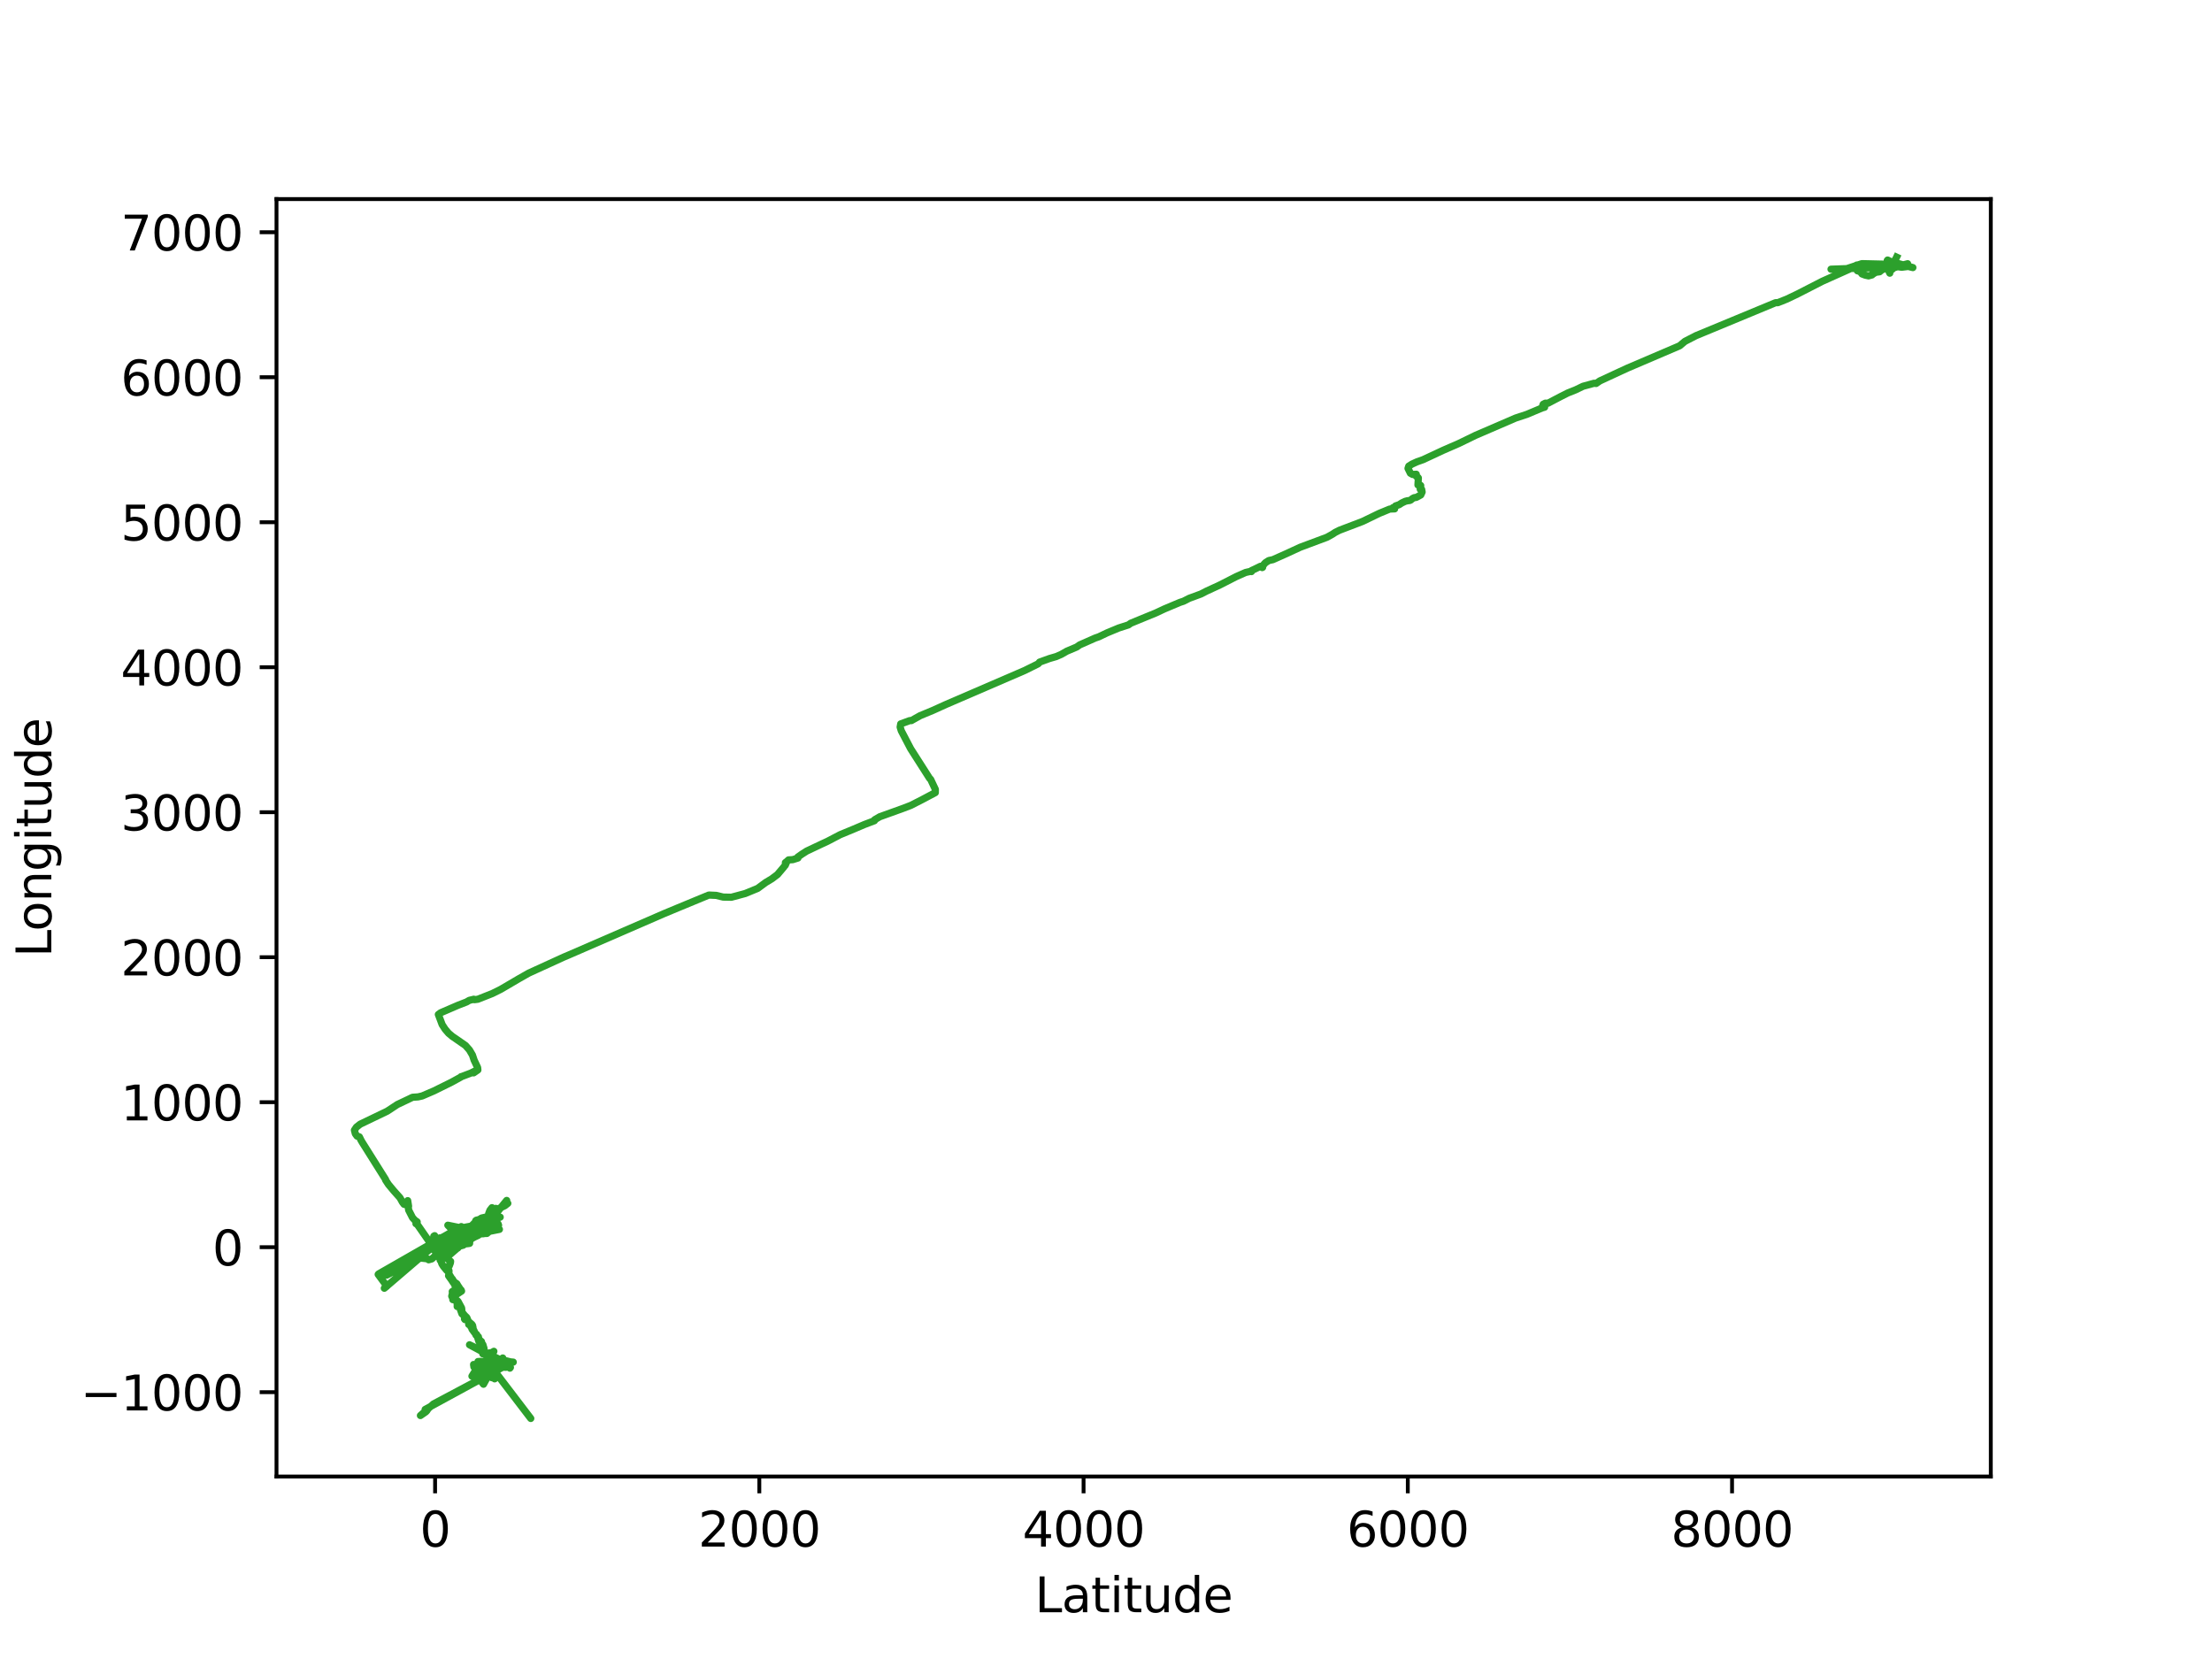 <?xml version="1.0" encoding="utf-8" standalone="no"?>
<!DOCTYPE svg PUBLIC "-//W3C//DTD SVG 1.1//EN"
  "http://www.w3.org/Graphics/SVG/1.1/DTD/svg11.dtd">
<svg xmlns:xlink="http://www.w3.org/1999/xlink" width="460.8pt" height="345.6pt" viewBox="0 0 460.8 345.6" xmlns="http://www.w3.org/2000/svg" version="1.1">
 <defs>
  <style type="text/css">*{stroke-linejoin: round; stroke-linecap: butt}</style>
 </defs>
 <g id="figure_1">
  <g id="patch_1">
   <path d="M 0 345.6 
L 460.8 345.6 
L 460.8 0 
L 0 0 
z
" style="fill: #ffffff"/>
  </g>
  <g id="axes_1">
   <g id="patch_2">
    <path d="M 57.6 307.584 
L 414.72 307.584 
L 414.72 41.472 
L 57.6 41.472 
z
" style="fill: #ffffff"/>
   </g>
   <g id="matplotlib.axis_1">
    <g id="xtick_1">
     <g id="line2d_1">
      <defs>
       <path id="m7179521d57" d="M 0 0 
L 0 3.5 
" style="stroke: #000000; stroke-width: 0.8"/>
      </defs>
      <g>
       <use xlink:href="#m7179521d57" x="90.637" y="307.584" style="stroke: #000000; stroke-width: 0.8"/>
      </g>
     </g>
     <g id="text_1">
      <!-- 0 -->
      <g transform="translate(87.455 322.182)scale(0.1 -0.1)">
       <defs>
        <path id="DejaVuSans-30" d="M 2034 4250 
Q 1547 4250 1301 3770 
Q 1056 3291 1056 2328 
Q 1056 1369 1301 889 
Q 1547 409 2034 409 
Q 2525 409 2770 889 
Q 3016 1369 3016 2328 
Q 3016 3291 2770 3770 
Q 2525 4250 2034 4250 
z
M 2034 4750 
Q 2819 4750 3233 4129 
Q 3647 3509 3647 2328 
Q 3647 1150 3233 529 
Q 2819 -91 2034 -91 
Q 1250 -91 836 529 
Q 422 1150 422 2328 
Q 422 3509 836 4129 
Q 1250 4750 2034 4750 
z
" transform="scale(0.016)"/>
       </defs>
       <use xlink:href="#DejaVuSans-30"/>
      </g>
     </g>
    </g>
    <g id="xtick_2">
     <g id="line2d_2">
      <g>
       <use xlink:href="#m7179521d57" x="158.182" y="307.584" style="stroke: #000000; stroke-width: 0.8"/>
      </g>
     </g>
     <g id="text_2">
      <!-- 2000 -->
      <g transform="translate(145.457 322.182)scale(0.1 -0.1)">
       <defs>
        <path id="DejaVuSans-32" d="M 1228 531 
L 3431 531 
L 3431 0 
L 469 0 
L 469 531 
Q 828 903 1448 1529 
Q 2069 2156 2228 2338 
Q 2531 2678 2651 2914 
Q 2772 3150 2772 3378 
Q 2772 3750 2511 3984 
Q 2250 4219 1831 4219 
Q 1534 4219 1204 4116 
Q 875 4013 500 3803 
L 500 4441 
Q 881 4594 1212 4672 
Q 1544 4750 1819 4750 
Q 2544 4750 2975 4387 
Q 3406 4025 3406 3419 
Q 3406 3131 3298 2873 
Q 3191 2616 2906 2266 
Q 2828 2175 2409 1742 
Q 1991 1309 1228 531 
z
" transform="scale(0.016)"/>
       </defs>
       <use xlink:href="#DejaVuSans-32"/>
       <use xlink:href="#DejaVuSans-30" x="63.623"/>
       <use xlink:href="#DejaVuSans-30" x="127.246"/>
       <use xlink:href="#DejaVuSans-30" x="190.869"/>
      </g>
     </g>
    </g>
    <g id="xtick_3">
     <g id="line2d_3">
      <g>
       <use xlink:href="#m7179521d57" x="225.727" y="307.584" style="stroke: #000000; stroke-width: 0.8"/>
      </g>
     </g>
     <g id="text_3">
      <!-- 4000 -->
      <g transform="translate(213.002 322.182)scale(0.1 -0.1)">
       <defs>
        <path id="DejaVuSans-34" d="M 2419 4116 
L 825 1625 
L 2419 1625 
L 2419 4116 
z
M 2253 4666 
L 3047 4666 
L 3047 1625 
L 3713 1625 
L 3713 1100 
L 3047 1100 
L 3047 0 
L 2419 0 
L 2419 1100 
L 313 1100 
L 313 1709 
L 2253 4666 
z
" transform="scale(0.016)"/>
       </defs>
       <use xlink:href="#DejaVuSans-34"/>
       <use xlink:href="#DejaVuSans-30" x="63.623"/>
       <use xlink:href="#DejaVuSans-30" x="127.246"/>
       <use xlink:href="#DejaVuSans-30" x="190.869"/>
      </g>
     </g>
    </g>
    <g id="xtick_4">
     <g id="line2d_4">
      <g>
       <use xlink:href="#m7179521d57" x="293.272" y="307.584" style="stroke: #000000; stroke-width: 0.8"/>
      </g>
     </g>
     <g id="text_4">
      <!-- 6000 -->
      <g transform="translate(280.547 322.182)scale(0.1 -0.1)">
       <defs>
        <path id="DejaVuSans-36" d="M 2113 2584 
Q 1688 2584 1439 2293 
Q 1191 2003 1191 1497 
Q 1191 994 1439 701 
Q 1688 409 2113 409 
Q 2538 409 2786 701 
Q 3034 994 3034 1497 
Q 3034 2003 2786 2293 
Q 2538 2584 2113 2584 
z
M 3366 4563 
L 3366 3988 
Q 3128 4100 2886 4159 
Q 2644 4219 2406 4219 
Q 1781 4219 1451 3797 
Q 1122 3375 1075 2522 
Q 1259 2794 1537 2939 
Q 1816 3084 2150 3084 
Q 2853 3084 3261 2657 
Q 3669 2231 3669 1497 
Q 3669 778 3244 343 
Q 2819 -91 2113 -91 
Q 1303 -91 875 529 
Q 447 1150 447 2328 
Q 447 3434 972 4092 
Q 1497 4750 2381 4750 
Q 2619 4750 2861 4703 
Q 3103 4656 3366 4563 
z
" transform="scale(0.016)"/>
       </defs>
       <use xlink:href="#DejaVuSans-36"/>
       <use xlink:href="#DejaVuSans-30" x="63.623"/>
       <use xlink:href="#DejaVuSans-30" x="127.246"/>
       <use xlink:href="#DejaVuSans-30" x="190.869"/>
      </g>
     </g>
    </g>
    <g id="xtick_5">
     <g id="line2d_5">
      <g>
       <use xlink:href="#m7179521d57" x="360.817" y="307.584" style="stroke: #000000; stroke-width: 0.8"/>
      </g>
     </g>
     <g id="text_5">
      <!-- 8000 -->
      <g transform="translate(348.092 322.182)scale(0.1 -0.1)">
       <defs>
        <path id="DejaVuSans-38" d="M 2034 2216 
Q 1584 2216 1326 1975 
Q 1069 1734 1069 1313 
Q 1069 891 1326 650 
Q 1584 409 2034 409 
Q 2484 409 2743 651 
Q 3003 894 3003 1313 
Q 3003 1734 2745 1975 
Q 2488 2216 2034 2216 
z
M 1403 2484 
Q 997 2584 770 2862 
Q 544 3141 544 3541 
Q 544 4100 942 4425 
Q 1341 4750 2034 4750 
Q 2731 4750 3128 4425 
Q 3525 4100 3525 3541 
Q 3525 3141 3298 2862 
Q 3072 2584 2669 2484 
Q 3125 2378 3379 2068 
Q 3634 1759 3634 1313 
Q 3634 634 3220 271 
Q 2806 -91 2034 -91 
Q 1263 -91 848 271 
Q 434 634 434 1313 
Q 434 1759 690 2068 
Q 947 2378 1403 2484 
z
M 1172 3481 
Q 1172 3119 1398 2916 
Q 1625 2713 2034 2713 
Q 2441 2713 2670 2916 
Q 2900 3119 2900 3481 
Q 2900 3844 2670 4047 
Q 2441 4250 2034 4250 
Q 1625 4250 1398 4047 
Q 1172 3844 1172 3481 
z
" transform="scale(0.016)"/>
       </defs>
       <use xlink:href="#DejaVuSans-38"/>
       <use xlink:href="#DejaVuSans-30" x="63.623"/>
       <use xlink:href="#DejaVuSans-30" x="127.246"/>
       <use xlink:href="#DejaVuSans-30" x="190.869"/>
      </g>
     </g>
    </g>
    <g id="text_6">
     <!-- Latitude -->
     <g transform="translate(215.581 335.861)scale(0.1 -0.1)">
      <defs>
       <path id="DejaVuSans-4c" d="M 628 4666 
L 1259 4666 
L 1259 531 
L 3531 531 
L 3531 0 
L 628 0 
L 628 4666 
z
" transform="scale(0.016)"/>
       <path id="DejaVuSans-61" d="M 2194 1759 
Q 1497 1759 1228 1600 
Q 959 1441 959 1056 
Q 959 750 1161 570 
Q 1363 391 1709 391 
Q 2188 391 2477 730 
Q 2766 1069 2766 1631 
L 2766 1759 
L 2194 1759 
z
M 3341 1997 
L 3341 0 
L 2766 0 
L 2766 531 
Q 2569 213 2275 61 
Q 1981 -91 1556 -91 
Q 1019 -91 701 211 
Q 384 513 384 1019 
Q 384 1609 779 1909 
Q 1175 2209 1959 2209 
L 2766 2209 
L 2766 2266 
Q 2766 2663 2505 2880 
Q 2244 3097 1772 3097 
Q 1472 3097 1187 3025 
Q 903 2953 641 2809 
L 641 3341 
Q 956 3463 1253 3523 
Q 1550 3584 1831 3584 
Q 2591 3584 2966 3190 
Q 3341 2797 3341 1997 
z
" transform="scale(0.016)"/>
       <path id="DejaVuSans-74" d="M 1172 4494 
L 1172 3500 
L 2356 3500 
L 2356 3053 
L 1172 3053 
L 1172 1153 
Q 1172 725 1289 603 
Q 1406 481 1766 481 
L 2356 481 
L 2356 0 
L 1766 0 
Q 1100 0 847 248 
Q 594 497 594 1153 
L 594 3053 
L 172 3053 
L 172 3500 
L 594 3500 
L 594 4494 
L 1172 4494 
z
" transform="scale(0.016)"/>
       <path id="DejaVuSans-69" d="M 603 3500 
L 1178 3500 
L 1178 0 
L 603 0 
L 603 3500 
z
M 603 4863 
L 1178 4863 
L 1178 4134 
L 603 4134 
L 603 4863 
z
" transform="scale(0.016)"/>
       <path id="DejaVuSans-75" d="M 544 1381 
L 544 3500 
L 1119 3500 
L 1119 1403 
Q 1119 906 1312 657 
Q 1506 409 1894 409 
Q 2359 409 2629 706 
Q 2900 1003 2900 1516 
L 2900 3500 
L 3475 3500 
L 3475 0 
L 2900 0 
L 2900 538 
Q 2691 219 2414 64 
Q 2138 -91 1772 -91 
Q 1169 -91 856 284 
Q 544 659 544 1381 
z
M 1991 3584 
L 1991 3584 
z
" transform="scale(0.016)"/>
       <path id="DejaVuSans-64" d="M 2906 2969 
L 2906 4863 
L 3481 4863 
L 3481 0 
L 2906 0 
L 2906 525 
Q 2725 213 2448 61 
Q 2172 -91 1784 -91 
Q 1150 -91 751 415 
Q 353 922 353 1747 
Q 353 2572 751 3078 
Q 1150 3584 1784 3584 
Q 2172 3584 2448 3432 
Q 2725 3281 2906 2969 
z
M 947 1747 
Q 947 1113 1208 752 
Q 1469 391 1925 391 
Q 2381 391 2643 752 
Q 2906 1113 2906 1747 
Q 2906 2381 2643 2742 
Q 2381 3103 1925 3103 
Q 1469 3103 1208 2742 
Q 947 2381 947 1747 
z
" transform="scale(0.016)"/>
       <path id="DejaVuSans-65" d="M 3597 1894 
L 3597 1613 
L 953 1613 
Q 991 1019 1311 708 
Q 1631 397 2203 397 
Q 2534 397 2845 478 
Q 3156 559 3463 722 
L 3463 178 
Q 3153 47 2828 -22 
Q 2503 -91 2169 -91 
Q 1331 -91 842 396 
Q 353 884 353 1716 
Q 353 2575 817 3079 
Q 1281 3584 2069 3584 
Q 2775 3584 3186 3129 
Q 3597 2675 3597 1894 
z
M 3022 2063 
Q 3016 2534 2758 2815 
Q 2500 3097 2075 3097 
Q 1594 3097 1305 2825 
Q 1016 2553 972 2059 
L 3022 2063 
z
" transform="scale(0.016)"/>
      </defs>
      <use xlink:href="#DejaVuSans-4c"/>
      <use xlink:href="#DejaVuSans-61" x="55.713"/>
      <use xlink:href="#DejaVuSans-74" x="116.992"/>
      <use xlink:href="#DejaVuSans-69" x="156.201"/>
      <use xlink:href="#DejaVuSans-74" x="183.984"/>
      <use xlink:href="#DejaVuSans-75" x="223.193"/>
      <use xlink:href="#DejaVuSans-64" x="286.572"/>
      <use xlink:href="#DejaVuSans-65" x="350.049"/>
     </g>
    </g>
   </g>
   <g id="matplotlib.axis_2">
    <g id="ytick_1">
     <g id="line2d_6">
      <defs>
       <path id="m1f75e631a0" d="M 0 0 
L -3.5 0 
" style="stroke: #000000; stroke-width: 0.8"/>
      </defs>
      <g>
       <use xlink:href="#m1f75e631a0" x="57.6" y="290.014" style="stroke: #000000; stroke-width: 0.8"/>
      </g>
     </g>
     <g id="text_7">
      <!-- −1000 -->
      <g transform="translate(16.77 293.814)scale(0.1 -0.1)">
       <defs>
        <path id="DejaVuSans-2212" d="M 678 2272 
L 4684 2272 
L 4684 1741 
L 678 1741 
L 678 2272 
z
" transform="scale(0.016)"/>
        <path id="DejaVuSans-31" d="M 794 531 
L 1825 531 
L 1825 4091 
L 703 3866 
L 703 4441 
L 1819 4666 
L 2450 4666 
L 2450 531 
L 3481 531 
L 3481 0 
L 794 0 
L 794 531 
z
" transform="scale(0.016)"/>
       </defs>
       <use xlink:href="#DejaVuSans-2212"/>
       <use xlink:href="#DejaVuSans-31" x="83.789"/>
       <use xlink:href="#DejaVuSans-30" x="147.412"/>
       <use xlink:href="#DejaVuSans-30" x="211.035"/>
       <use xlink:href="#DejaVuSans-30" x="274.658"/>
      </g>
     </g>
    </g>
    <g id="ytick_2">
     <g id="line2d_7">
      <g>
       <use xlink:href="#m1f75e631a0" x="57.6" y="259.81" style="stroke: #000000; stroke-width: 0.8"/>
      </g>
     </g>
     <g id="text_8">
      <!-- 0 -->
      <g transform="translate(44.237 263.609)scale(0.1 -0.1)">
       <use xlink:href="#DejaVuSans-30"/>
      </g>
     </g>
    </g>
    <g id="ytick_3">
     <g id="line2d_8">
      <g>
       <use xlink:href="#m1f75e631a0" x="57.6" y="229.605" style="stroke: #000000; stroke-width: 0.8"/>
      </g>
     </g>
     <g id="text_9">
      <!-- 1000 -->
      <g transform="translate(25.15 233.404)scale(0.1 -0.1)">
       <use xlink:href="#DejaVuSans-31"/>
       <use xlink:href="#DejaVuSans-30" x="63.623"/>
       <use xlink:href="#DejaVuSans-30" x="127.246"/>
       <use xlink:href="#DejaVuSans-30" x="190.869"/>
      </g>
     </g>
    </g>
    <g id="ytick_4">
     <g id="line2d_9">
      <g>
       <use xlink:href="#m1f75e631a0" x="57.6" y="199.401" style="stroke: #000000; stroke-width: 0.8"/>
      </g>
     </g>
     <g id="text_10">
      <!-- 2000 -->
      <g transform="translate(25.15 203.2)scale(0.1 -0.1)">
       <use xlink:href="#DejaVuSans-32"/>
       <use xlink:href="#DejaVuSans-30" x="63.623"/>
       <use xlink:href="#DejaVuSans-30" x="127.246"/>
       <use xlink:href="#DejaVuSans-30" x="190.869"/>
      </g>
     </g>
    </g>
    <g id="ytick_5">
     <g id="line2d_10">
      <g>
       <use xlink:href="#m1f75e631a0" x="57.6" y="169.196" style="stroke: #000000; stroke-width: 0.8"/>
      </g>
     </g>
     <g id="text_11">
      <!-- 3000 -->
      <g transform="translate(25.15 172.995)scale(0.1 -0.1)">
       <defs>
        <path id="DejaVuSans-33" d="M 2597 2516 
Q 3050 2419 3304 2112 
Q 3559 1806 3559 1356 
Q 3559 666 3084 287 
Q 2609 -91 1734 -91 
Q 1441 -91 1130 -33 
Q 819 25 488 141 
L 488 750 
Q 750 597 1062 519 
Q 1375 441 1716 441 
Q 2309 441 2620 675 
Q 2931 909 2931 1356 
Q 2931 1769 2642 2001 
Q 2353 2234 1838 2234 
L 1294 2234 
L 1294 2753 
L 1863 2753 
Q 2328 2753 2575 2939 
Q 2822 3125 2822 3475 
Q 2822 3834 2567 4026 
Q 2313 4219 1838 4219 
Q 1578 4219 1281 4162 
Q 984 4106 628 3988 
L 628 4550 
Q 988 4650 1302 4700 
Q 1616 4750 1894 4750 
Q 2613 4750 3031 4423 
Q 3450 4097 3450 3541 
Q 3450 3153 3228 2886 
Q 3006 2619 2597 2516 
z
" transform="scale(0.016)"/>
       </defs>
       <use xlink:href="#DejaVuSans-33"/>
       <use xlink:href="#DejaVuSans-30" x="63.623"/>
       <use xlink:href="#DejaVuSans-30" x="127.246"/>
       <use xlink:href="#DejaVuSans-30" x="190.869"/>
      </g>
     </g>
    </g>
    <g id="ytick_6">
     <g id="line2d_11">
      <g>
       <use xlink:href="#m1f75e631a0" x="57.6" y="138.991" style="stroke: #000000; stroke-width: 0.8"/>
      </g>
     </g>
     <g id="text_12">
      <!-- 4000 -->
      <g transform="translate(25.15 142.791)scale(0.1 -0.1)">
       <use xlink:href="#DejaVuSans-34"/>
       <use xlink:href="#DejaVuSans-30" x="63.623"/>
       <use xlink:href="#DejaVuSans-30" x="127.246"/>
       <use xlink:href="#DejaVuSans-30" x="190.869"/>
      </g>
     </g>
    </g>
    <g id="ytick_7">
     <g id="line2d_12">
      <g>
       <use xlink:href="#m1f75e631a0" x="57.6" y="108.787" style="stroke: #000000; stroke-width: 0.8"/>
      </g>
     </g>
     <g id="text_13">
      <!-- 5000 -->
      <g transform="translate(25.15 112.586)scale(0.1 -0.1)">
       <defs>
        <path id="DejaVuSans-35" d="M 691 4666 
L 3169 4666 
L 3169 4134 
L 1269 4134 
L 1269 2991 
Q 1406 3038 1543 3061 
Q 1681 3084 1819 3084 
Q 2600 3084 3056 2656 
Q 3513 2228 3513 1497 
Q 3513 744 3044 326 
Q 2575 -91 1722 -91 
Q 1428 -91 1123 -41 
Q 819 9 494 109 
L 494 744 
Q 775 591 1075 516 
Q 1375 441 1709 441 
Q 2250 441 2565 725 
Q 2881 1009 2881 1497 
Q 2881 1984 2565 2268 
Q 2250 2553 1709 2553 
Q 1456 2553 1204 2497 
Q 953 2441 691 2322 
L 691 4666 
z
" transform="scale(0.016)"/>
       </defs>
       <use xlink:href="#DejaVuSans-35"/>
       <use xlink:href="#DejaVuSans-30" x="63.623"/>
       <use xlink:href="#DejaVuSans-30" x="127.246"/>
       <use xlink:href="#DejaVuSans-30" x="190.869"/>
      </g>
     </g>
    </g>
    <g id="ytick_8">
     <g id="line2d_13">
      <g>
       <use xlink:href="#m1f75e631a0" x="57.6" y="78.582" style="stroke: #000000; stroke-width: 0.8"/>
      </g>
     </g>
     <g id="text_14">
      <!-- 6000 -->
      <g transform="translate(25.15 82.381)scale(0.1 -0.1)">
       <use xlink:href="#DejaVuSans-36"/>
       <use xlink:href="#DejaVuSans-30" x="63.623"/>
       <use xlink:href="#DejaVuSans-30" x="127.246"/>
       <use xlink:href="#DejaVuSans-30" x="190.869"/>
      </g>
     </g>
    </g>
    <g id="ytick_9">
     <g id="line2d_14">
      <g>
       <use xlink:href="#m1f75e631a0" x="57.6" y="48.378" style="stroke: #000000; stroke-width: 0.8"/>
      </g>
     </g>
     <g id="text_15">
      <!-- 7000 -->
      <g transform="translate(25.15 52.177)scale(0.1 -0.1)">
       <defs>
        <path id="DejaVuSans-37" d="M 525 4666 
L 3525 4666 
L 3525 4397 
L 1831 0 
L 1172 0 
L 2766 4134 
L 525 4134 
L 525 4666 
z
" transform="scale(0.016)"/>
       </defs>
       <use xlink:href="#DejaVuSans-37"/>
       <use xlink:href="#DejaVuSans-30" x="63.623"/>
       <use xlink:href="#DejaVuSans-30" x="127.246"/>
       <use xlink:href="#DejaVuSans-30" x="190.869"/>
      </g>
     </g>
    </g>
    <g id="text_16">
     <!-- Longitude -->
     <g transform="translate(10.691 199.398)rotate(-90)scale(0.1 -0.1)">
      <defs>
       <path id="DejaVuSans-6f" d="M 1959 3097 
Q 1497 3097 1228 2736 
Q 959 2375 959 1747 
Q 959 1119 1226 758 
Q 1494 397 1959 397 
Q 2419 397 2687 759 
Q 2956 1122 2956 1747 
Q 2956 2369 2687 2733 
Q 2419 3097 1959 3097 
z
M 1959 3584 
Q 2709 3584 3137 3096 
Q 3566 2609 3566 1747 
Q 3566 888 3137 398 
Q 2709 -91 1959 -91 
Q 1206 -91 779 398 
Q 353 888 353 1747 
Q 353 2609 779 3096 
Q 1206 3584 1959 3584 
z
" transform="scale(0.016)"/>
       <path id="DejaVuSans-6e" d="M 3513 2113 
L 3513 0 
L 2938 0 
L 2938 2094 
Q 2938 2591 2744 2837 
Q 2550 3084 2163 3084 
Q 1697 3084 1428 2787 
Q 1159 2491 1159 1978 
L 1159 0 
L 581 0 
L 581 3500 
L 1159 3500 
L 1159 2956 
Q 1366 3272 1645 3428 
Q 1925 3584 2291 3584 
Q 2894 3584 3203 3211 
Q 3513 2838 3513 2113 
z
" transform="scale(0.016)"/>
       <path id="DejaVuSans-67" d="M 2906 1791 
Q 2906 2416 2648 2759 
Q 2391 3103 1925 3103 
Q 1463 3103 1205 2759 
Q 947 2416 947 1791 
Q 947 1169 1205 825 
Q 1463 481 1925 481 
Q 2391 481 2648 825 
Q 2906 1169 2906 1791 
z
M 3481 434 
Q 3481 -459 3084 -895 
Q 2688 -1331 1869 -1331 
Q 1566 -1331 1297 -1286 
Q 1028 -1241 775 -1147 
L 775 -588 
Q 1028 -725 1275 -790 
Q 1522 -856 1778 -856 
Q 2344 -856 2625 -561 
Q 2906 -266 2906 331 
L 2906 616 
Q 2728 306 2450 153 
Q 2172 0 1784 0 
Q 1141 0 747 490 
Q 353 981 353 1791 
Q 353 2603 747 3093 
Q 1141 3584 1784 3584 
Q 2172 3584 2450 3431 
Q 2728 3278 2906 2969 
L 2906 3500 
L 3481 3500 
L 3481 434 
z
" transform="scale(0.016)"/>
      </defs>
      <use xlink:href="#DejaVuSans-4c"/>
      <use xlink:href="#DejaVuSans-6f" x="53.963"/>
      <use xlink:href="#DejaVuSans-6e" x="115.145"/>
      <use xlink:href="#DejaVuSans-67" x="178.523"/>
      <use xlink:href="#DejaVuSans-69" x="242"/>
      <use xlink:href="#DejaVuSans-74" x="269.783"/>
      <use xlink:href="#DejaVuSans-75" x="308.992"/>
      <use xlink:href="#DejaVuSans-64" x="372.371"/>
      <use xlink:href="#DejaVuSans-65" x="435.848"/>
     </g>
    </g>
   </g>
   <g id="line2d_15">
    <path d="M 91.047 258.752 
L 91.066 258.739 
L 91.047 258.717 
L 91.115 258.713 
L 91.102 258.666 
L 91 258.569 
L 90.797 258.526 
L 90.811 258.499 
L 90.927 258.512 
L 91.039 258.494 
L 91.269 258.416 
L 91.504 258.382 
L 91.834 258.229 
L 92.066 258.097 
L 92.12 257.857 
L 92.027 257.835 
L 91.811 257.996 
L 91.511 258.162 
L 91.355 258.101 
L 91.316 258.071 
L 91.246 258.123 
L 91.328 258.15 
L 91.291 258.089 
L 91.317 258.056 
L 91.338 258.128 
L 91.302 258.231 
L 91.3 258.304 
L 91.304 258.333 
L 91.494 258.531 
L 91.494 258.531 
" clip-path="url(#pe3bebb38c9)" style="fill: none; stroke: #1f77b4; stroke-width: 1.5; stroke-linecap: square"/>
   </g>
   <g id="line2d_16">
    <path d="M 90.621 259.312 
L 90.904 259.056 
L 91.258 258.842 
L 91.531 258.692 
L 91.602 258.709 
L 91.544 258.785 
L 91.464 258.763 
L 91.29 258.749 
L 91.068 258.777 
L 90.927 258.801 
L 90.88 258.851 
L 90.944 258.909 
L 91 258.91 
L 91.134 258.74 
L 91.201 258.629 
L 91.155 258.582 
L 91.239 258.477 
L 91.162 258.617 
L 91.196 258.679 
L 91.249 258.605 
L 91.59 258.426 
L 91.849 258.354 
L 92.062 258.291 
L 92.051 258.337 
L 91.883 258.491 
L 91.739 258.591 
L 91.552 258.642 
L 91.45 258.673 
L 91.361 258.751 
L 91.336 258.839 
L 91.33 258.892 
" clip-path="url(#pe3bebb38c9)" style="fill: none; stroke: #ff7f0e; stroke-width: 1.5; stroke-linecap: square"/>
   </g>
   <g id="line2d_17">
    <path d="M 90.637 259.81 
L 91.106 259.16 
L 91.337 258.706 
L 91.827 258.773 
L 92.136 258.646 
L 93.071 258.443 
L 93.129 258.723 
L 93.157 258.696 
L 93.554 258.607 
L 93.794 259.215 
L 93.909 259.249 
L 94.361 258.911 
L 94.834 258.772 
L 94.497 257.908 
L 95.134 257.496 
L 95.754 257.097 
L 96.745 256.175 
L 97.133 255.964 
L 97.777 255.932 
L 98.705 256.088 
L 95.371 257.146 
L 95.676 257.088 
L 95.67 256.944 
L 95.17 256.627 
L 96.616 257.213 
L 96.266 257.12 
L 94.79 257.091 
L 94.372 256.951 
L 94.197 256.6 
L 94.59 256.804 
L 96.407 257.017 
L 95.557 256.948 
L 96.283 257.233 
L 96.649 257.052 
L 96.668 257.116 
L 96.627 257.35 
L 96.861 257.54 
L 97.285 257.633 
L 97.86 257.446 
L 98.46 257.212 
L 100.455 256.457 
L 101.172 255.992 
L 101.948 256.472 
L 102.027 256.499 
L 104.034 256.101 
L 102.593 256.058 
L 101.936 255.887 
L 101.532 255.145 
L 101.324 254.91 
L 101.369 254.741 
L 102.029 254.336 
L 102.436 254.509 
L 102.408 254.813 
L 102.186 254.935 
L 101.542 255.838 
L 101.512 256.149 
L 101.745 256.448 
L 101.594 256.71 
L 101.862 256.589 
L 101.601 256.42 
L 100.801 256.717 
L 100.427 256.599 
L 100.119 256.314 
L 100.433 255.964 
L 101.573 255.283 
L 101.385 255.136 
L 100.642 254.902 
L 100.869 254.587 
L 101.657 254.5 
L 101.945 254.604 
L 102.699 254.405 
L 102.117 254.636 
L 103.765 254.96 
L 103.863 255.236 
L 101.652 255.542 
L 101.018 255.517 
L 99.974 255.368 
L 100.388 255.11 
L 100.359 255.087 
L 100.221 255.093 
L 100.383 255.043 
L 100.397 254.981 
L 100.688 254.869 
L 101.681 254.307 
L 101.97 254.131 
L 101.848 253.928 
L 101.47 254.15 
L 101.049 254.69 
L 101.023 254.598 
L 100.927 254.588 
L 100.41 254.954 
L 99.572 255.123 
L 99.107 254.852 
L 99.112 254.699 
L 99.383 254.579 
L 101.308 254.34 
L 100.478 254.577 
L 99.575 254.698 
L 99.913 254.683 
L 93.333 261.685 
L 99.754 256.16 
L 100.382 255.368 
L 100.965 254.905 
L 101.273 254.225 
L 100.573 254.134 
L 99.306 254.473 
L 100.61 254.089 
L 101.697 256.547 
L 101.081 255.597 
L 101.204 255.134 
L 101.772 254.709 
L 102.666 254.239 
L 102.45 254.193 
L 102.07 254.26 
L 101.771 254.132 
L 101.201 254.014 
L 99.303 254.34 
L 99.098 254.301 
L 99.233 254.191 
L 100.031 254.001 
L 101.478 253.579 
L 101.622 253.445 
L 100.309 253.743 
L 99.078 254.543 
L 97.633 255.979 
L 98.076 256.276 
L 98.045 256.487 
L 97.57 256.911 
L 97.642 257.035 
L 98.971 256.726 
L 99.158 256.588 
L 99.313 256.293 
L 99.81 255.936 
L 100.179 255.448 
L 99.781 255.216 
L 100.797 254.352 
L 100.938 253.962 
L 100.976 253.984 
L 101.789 253.066 
L 101.674 253.254 
L 101.712 253.382 
L 102.082 253.04 
L 102.483 252.841 
L 102.338 253.049 
L 102.99 252.195 
L 102.947 252.193 
L 103.061 252.282 
L 103.277 251.727 
L 102.327 252.419 
L 102.489 251.58 
L 102.064 252.129 
L 101.802 252.818 
L 101.966 252.928 
L 102.641 252.355 
L 105.152 251.178 
L 105.786 250.679 
L 104.978 251.212 
L 104.813 250.982 
L 105.554 250.075 
L 102.3 254.088 
L 102.076 253.993 
L 100.936 254.221 
L 101.199 254.003 
L 101.395 253.806 
L 99.607 254.391 
L 99.759 254.415 
L 104.199 253.555 
L 102.731 254.061 
L 102.485 253.511 
L 101.906 253.633 
L 101.15 254.054 
L 101.222 253.93 
L 101.562 253.516 
L 101.525 253.571 
L 101.445 253.815 
L 101.248 254.023 
L 101.637 254.028 
L 102.423 253.579 
L 102.384 253.498 
L 102.214 253.4 
L 102.618 253.003 
L 102.408 252.903 
L 103.121 252.78 
L 102.444 253.885 
L 101.116 255.236 
L 100.856 255.04 
L 99.57 255.02 
L 99.09 255.221 
L 99.087 255.128 
L 99.338 255.043 
L 100.309 255.02 
L 94.181 256.158 
L 93.294 255.235 
L 99.748 256.562 
L 101.702 256.434 
L 101.808 256.632 
L 101.432 256.95 
L 100.751 256.968 
L 100.715 257.015 
L 99.977 257.039 
L 99.633 257.335 
L 98.876 257.685 
L 98.344 257.973 
L 98.073 258.168 
L 97.825 258.66 
L 97.831 259.013 
L 97.591 259.057 
L 96.971 259.127 
L 96.436 259.303 
L 96.52 259.386 
L 95.757 259.597 
L 94.971 259.74 
L 94.078 260.256 
L 93.397 260.391 
L 92.507 261.279 
L 92.131 261.9 
L 92.52 261.663 
L 92.526 261.72 
L 93.868 262.762 
L 93.827 263.071 
L 93.591 263.707 
L 93.264 263.825 
L 93.299 263.831 
L 93.127 264.001 
L 93.364 264.353 
L 93.529 264.699 
L 93.51 265.402 
L 93.443 265.762 
L 94.061 266.623 
L 94.429 267.189 
L 94.641 267.451 
L 94.786 267.829 
L 95.221 268.116 
L 95.168 268.334 
L 94.796 268.682 
L 94.212 269.056 
L 94.262 269.356 
L 94.106 270.019 
L 94.349 270.522 
L 94.329 270.741 
L 94.796 270.796 
L 95.067 271.042 
L 95.175 271.364 
L 95.308 271.517 
L 95.236 271.835 
L 95.296 271.984 
L 95.24 272.166 
L 95.964 272.256 
L 95.956 272.491 
L 95.918 272.828 
L 96.225 273.685 
L 96.785 274.18 
L 96.803 274.49 
L 96.757 274.751 
L 96.857 274.89 
L 97.3 274.912 
L 97.673 275.459 
L 97.623 275.63 
L 97.734 275.714 
L 97.639 275.907 
L 97.924 276.082 
L 98.136 276.238 
L 98.128 276.456 
L 98.343 276.582 
L 98.332 276.892 
L 98.823 277.56 
L 99.061 277.799 
L 99.303 277.997 
L 99.76 279.45 
L 100.257 279.767 
L 100.597 280.114 
L 100.747 280.642 
L 100.814 280.819 
L 100.835 281.096 
L 100.891 281.581 
L 100.577 282.028 
L 100.62 282.031 
L 101.056 281.989 
L 102.757 281.712 
L 102.88 281.504 
L 102.087 281.983 
L 102.143 282.177 
L 101.846 282.493 
L 101.568 282.804 
L 101.582 282.805 
L 101.504 283.013 
L 101.653 283.339 
L 101.653 283.339 
L 101.691 283.332 
L 102.48 283.801 
L 103.215 284.043 
L 104.111 284.71 
L 105.153 284.723 
L 105.875 284.328 
L 104.815 283.717 
L 104.677 283.237 
L 104.733 282.897 
L 104.629 283.807 
L 104.093 284.504 
L 104.054 284.521 
L 104.095 284.512 
L 102.405 286.8 
L 102.47 287.005 
L 102.494 286.932 
L 102.671 286.247 
L 103.071 285.565 
L 102.41 284.789 
L 110.569 295.488 
L 103.759 286.581 
L 102.93 286.715 
L 102.767 286.919 
L 103.045 287.236 
L 102.086 285.202 
L 102.425 285.24 
L 100.722 288.361 
L 99.703 287.102 
L 99.448 287.256 
L 99.218 287.054 
L 99.122 286.847 
L 99.256 286.631 
L 99.603 286.451 
L 99.756 286.28 
L 99.967 285.495 
L 99.043 285.515 
L 98.316 286.679 
L 100.737 285.689 
L 100.714 285.643 
L 100.332 285.753 
L 100.664 285.767 
L 100.688 285.78 
L 100.71 285.67 
L 100.778 284.992 
L 101.364 283.236 
L 101.089 283.459 
L 100.502 283.726 
L 100.295 283.823 
L 100.184 284.534 
L 99.674 285.036 
L 99.494 285.123 
L 98.776 284.724 
L 98.672 284.392 
L 98.658 284.249 
L 98.727 284.758 
L 98.847 284.731 
L 99.49 283.96 
L 99.576 283.633 
L 99.99 283.645 
L 99.946 283.599 
L 101.706 283.691 
L 101.752 283.798 
L 102.411 283.949 
L 102.927 283.988 
L 103.2 283.934 
L 103.405 283.969 
L 103.147 283.183 
L 104.294 283.409 
L 104.33 283.232 
L 104.337 283.272 
L 104.477 283.369 
L 105.232 283.427 
L 106.392 283.712 
L 106.919 283.753 
L 106.623 283.74 
L 105.985 284.392 
L 105.864 284.383 
L 106.049 284.484 
L 106.073 284.616 
L 102.722 284.778 
L 105.329 284.832 
L 106.231 284.673 
L 106.328 284.861 
L 106.215 285.01 
L 101.865 281.848 
L 102.059 282.031 
L 102.641 282.849 
L 103.128 283.973 
L 103.144 284.873 
L 103.06 285.173 
L 102.746 285.454 
L 103.986 284.955 
L 104.061 284.956 
L 104.059 284.952 
L 104.467 284.61 
L 104.725 284.421 
L 104.845 284.19 
L 104.829 284.324 
L 105.345 284.194 
L 105.448 284.089 
L 105.298 284.259 
L 105.367 284.837 
L 105.301 284.823 
L 105.283 284.831 
L 105.232 284.697 
L 104.812 284.433 
L 104.698 284.777 
L 104.502 284.929 
L 88.567 293.612 
L 88.883 293.551 
L 89.145 293.531 
L 88.91 293.89 
L 88.693 294.114 
L 87.583 294.882 
L 90.308 292.463 
L 105.534 284.385 
L 105.279 284.474 
L 105 284.475 
L 104.922 284.358 
L 105.03 284.38 
L 105.582 284.72 
L 105.777 284.225 
L 105.339 284.072 
L 105.394 283.98 
L 105.425 283.839 
L 105.376 283.832 
L 97.812 280.144 
L 101.582 282.168 
L 101.384 281.955 
L 101.253 281.834 
L 100.901 281.848 
L 100.937 281.727 
L 100.831 281.228 
L 100.656 280.766 
L 100.474 280.734 
L 100.529 280.642 
L 100.553 280.417 
L 100.293 279.462 
L 99.76 279.043 
L 99.797 278.943 
L 99.705 278.736 
L 99.656 278.466 
L 99.161 278.13 
L 98.711 277.126 
L 98.527 276.851 
L 98.554 276.842 
L 98.538 276.529 
L 98.452 276.389 
L 98.468 276.175 
L 98.321 275.911 
L 97.569 275.26 
L 97.248 274.471 
L 96.784 274.022 
L 96.247 273.353 
L 96.167 272.494 
L 95.404 271.087 
L 94.791 270.572 
L 94.516 270.545 
L 94.535 270.522 
L 94.646 270.258 
L 94.75 269.888 
L 96.152 268.955 
L 96.049 268.716 
L 95.722 268.452 
L 95.74 268.345 
L 95.368 267.789 
L 95.161 267.426 
L 94.582 267.03 
L 94.224 266.431 
L 94.017 266.364 
L 94.095 266.319 
L 93.604 265.519 
L 93.488 265.251 
L 93.383 264.934 
L 93.004 264.568 
L 92.372 263.799 
L 92.063 263.303 
L 91.807 262.599 
L 91.695 262.528 
L 91.85 262.356 
L 91.74 261.919 
L 91.669 261.808 
L 91.753 261.694 
L 91.091 261.013 
L 91.214 260.639 
L 91.149 260.114 
L 91.906 259.938 
L 93.486 259.332 
L 93.774 259.058 
L 94.259 258.824 
L 94.482 258.757 
L 93.979 257.459 
L 94.438 257.807 
L 94.31 257.553 
L 94.314 257.664 
L 94.17 257.608 
L 94.627 258.695 
L 94.622 258.661 
L 94.779 258.649 
L 95.147 259.134 
L 95.326 259.203 
L 95.374 259.985 
L 95.487 258.745 
L 95.403 258.871 
L 95.094 258.981 
L 94.706 258.889 
L 94.257 258.943 
L 93.611 259.099 
L 93.597 259.05 
L 93.581 258.802 
L 93.475 258.505 
L 92.191 258.792 
L 91.422 258.733 
L 91.408 258.643 
L 80.063 268.364 
L 80.59 267.941 
L 78.782 265.482 
L 78.872 265.382 
L 96.093 255.52 
L 95.725 256.085 
L 95.607 256.505 
L 94.192 257.182 
L 93.855 257.601 
L 91.25 258.723 
L 91.213 258.552 
L 91.477 258.589 
L 91.649 258.376 
L 92.672 257.983 
L 93.663 257.683 
L 94.256 257.478 
L 94.469 257.259 
L 94.341 257.393 
L 93.917 257.528 
L 93.341 258.009 
L 91.93 258.395 
L 91.826 258.627 
L 91.846 258.553 
L 91.693 258.618 
L 91.172 259.227 
L 91.752 258.609 
L 93.246 258.097 
L 92.788 258.227 
L 92.233 258.276 
L 90.85 259.186 
L 86.317 261.602 
L 86.988 261.341 
L 87.143 261.364 
L 87.335 261.264 
L 86.626 261.643 
L 85.719 262.56 
L 84.196 263.366 
L 81.809 264.981 
L 80.563 265.627 
L 84.481 263.127 
L 83.671 263.649 
L 82.359 264.355 
L 83.031 263.928 
L 83.335 263.553 
L 81.939 264.409 
L 81.559 264.972 
L 81.701 264.933 
L 85.542 262.419 
L 85.912 262.322 
L 86.081 261.861 
L 86.428 261.402 
L 87.121 261.099 
L 89.441 260.291 
L 89.91 260.17 
L 89.908 259.526 
L 90.246 259.295 
L 90.691 259.42 
L 91.122 259.554 
L 90.999 259.478 
L 90.895 259.296 
L 90.468 259.151 
L 90.507 259.285 
L 90.402 259.387 
L 90.379 259.332 
L 90.319 259.195 
L 90.046 259.48 
L 90.005 259.592 
L 90.091 259.44 
L 90.088 259.463 
L 90.157 259.512 
L 89.92 259.781 
L 90.025 259.97 
L 90.036 259.932 
L 90.4 259.823 
L 90.308 259.715 
L 90.416 259.405 
L 89.88 259.633 
L 90.085 259.597 
L 90.579 259.636 
L 90.546 259.542 
L 90.453 259.131 
L 90.536 259.14 
L 90.747 259.116 
L 90.622 259.169 
L 90.371 259.417 
L 89.774 260.081 
L 89.601 260.285 
L 89.413 260.02 
L 89.578 259.737 
L 89.852 259.553 
L 90.345 259.585 
L 90.681 259.17 
L 91.736 258.575 
L 91.748 258.485 
L 91.82 258.528 
L 91.938 258.567 
L 91.692 258.744 
L 91.261 258.884 
L 91.31 259 
L 91.169 259.134 
L 91.415 258.917 
L 91.157 259.038 
L 91.51 258.67 
L 91.712 258.53 
L 91.254 258.743 
L 91.358 258.629 
L 91.034 258.857 
L 90.912 258.978 
L 91.041 259.003 
L 91.248 258.94 
L 91.012 259.054 
L 91.232 258.923 
L 91.424 258.614 
L 91.451 258.785 
L 91.539 258.706 
L 91.484 258.566 
L 91.492 258.575 
L 91.203 258.657 
L 90.979 258.879 
L 91.029 258.864 
L 90.966 258.873 
L 91.125 258.8 
L 91.451 258.942 
L 91.047 258.717 
L 91.115 258.713 
L 91 258.569 
L 90.797 258.526 
L 91.039 258.494 
L 92.066 258.097 
L 92.027 257.835 
L 91.511 258.162 
L 91.246 258.123 
L 91.338 258.128 
L 91.304 258.333 
L 91.487 258.553 
L 91.086 258.555 
L 91.347 258.475 
L 91.652 258.074 
L 91.495 258.22 
L 91.038 258.485 
L 90.722 259.156 
L 90.647 259.247 
L 90.696 259.197 
L 91.401 258.822 
L 91.729 258.648 
L 91.767 258.398 
L 91.637 258.453 
L 91.528 258.326 
L 91.223 258.692 
L 91.212 258.836 
L 91.322 258.715 
L 91.533 258.487 
L 91.361 258.553 
L 91.089 258.614 
L 91.103 258.569 
L 91.193 258.359 
L 91.076 258.723 
L 91.063 258.676 
L 91.425 258.54 
L 91.555 258.415 
L 90.738 258.293 
L 90.552 258.019 
L 90.543 257.412 
L 90.373 257.521 
L 90.328 257.842 
L 90.56 258.04 
L 90.866 258.222 
L 91.042 258.295 
L 91.279 258.224 
L 91.375 258.328 
L 91.867 258.44 
L 91.8 258.602 
L 91.954 258.608 
L 91.818 258.531 
L 91.525 258.43 
L 90.804 258.747 
L 90.81 258.097 
L 90.867 258.113 
L 91.623 257.877 
L 91.366 258.085 
L 90.989 258.6 
L 91.173 258.596 
L 92.233 258.033 
L 91.638 258.484 
L 91.201 258.694 
L 90.934 258.762 
L 91.127 258.618 
L 91.586 258.28 
L 91.915 258.13 
L 91.672 258.331 
L 91.518 258.638 
L 91.339 258.861 
L 90.321 259.495 
L 91.602 258.709 
L 91.464 258.763 
L 90.927 258.801 
L 90.88 258.851 
L 90.944 258.909 
L 91 258.91 
L 91.239 258.477 
L 91.249 258.605 
L 92.062 258.291 
L 92.051 258.337 
L 91.739 258.591 
L 91.361 258.751 
L 91.33 258.892 
L 91.018 258.775 
L 91.28 258.575 
L 91.487 258.606 
L 92.125 258.376 
L 92.296 258.257 
L 91.424 258.747 
L 90.284 259.398 
L 90.511 259.346 
L 90.44 259.363 
L 90.786 259.082 
L 90.762 259.136 
L 91.112 259.212 
L 90.921 259.046 
L 90.917 259.022 
L 90.864 259.06 
L 90.45 259.356 
L 90.153 259.355 
L 90.09 259.234 
L 90.353 259.281 
L 90.824 259.005 
L 90.713 259.037 
L 91.195 259.089 
L 91.648 258.915 
L 90.343 259.141 
L 91.515 258.906 
L 91.148 259.177 
L 90.593 259.156 
L 90.852 259.149 
L 90.914 259.312 
L 91.083 259.189 
L 90.966 259.123 
L 90.458 259.307 
L 90.552 259.234 
L 90.846 259.178 
L 90.966 259.094 
L 90.738 259.267 
L 90.995 259.158 
L 91.545 258.96 
L 91.425 258.912 
L 91.303 258.767 
L 91.251 258.83 
L 90.914 258.97 
L 91.481 258.676 
L 91.267 258.725 
L 90.813 258.979 
L 89.978 259.567 
L 89.978 259.567 
L 90.671 259.35 
L 91.313 258.943 
L 91.11 258.941 
L 90.738 259.168 
L 90.96 258.926 
L 91.289 258.701 
L 91.455 258.745 
L 91.854 258.607 
L 91.452 259.059 
L 92.439 258.701 
L 90.053 260.201 
L 88.956 260.188 
L 88.76 260.152 
L 87.732 261.343 
L 86.595 261.681 
L 86.617 261.669 
L 87.15 261.423 
L 97.427 256.537 
L 97.333 256.372 
L 97.511 256.317 
L 97.716 256.471 
L 93.686 258.33 
L 89.444 260.001 
L 89.993 259.871 
L 90.215 259.821 
L 90.458 259.261 
L 90.974 258.905 
L 91.089 258.891 
L 81.089 265.307 
L 81.175 265.259 
L 86.979 262.004 
L 87.503 261.382 
L 83.662 264.226 
L 83.734 264.175 
L 85.463 263.433 
L 86.841 262.363 
L 87.66 262.073 
L 89.042 262.235 
L 89.298 262.437 
L 89.956 262.249 
L 91.514 260.867 
L 91.619 260.748 
L 91.501 260.733 
L 91.329 260.754 
L 91.554 260.799 
L 91.408 261.222 
L 91.554 261.619 
L 91.868 261.547 
L 91.808 261.403 
L 92.147 261.193 
L 92.195 261.308 
L 91.793 262.044 
L 91.939 262.146 
L 91.493 262.014 
L 90.666 260.728 
L 90.282 259.89 
L 86.716 254.758 
L 86.652 254.921 
L 86.804 254.587 
L 86.907 254.546 
L 86.883 254.516 
L 86.44 254.219 
L 85.94 253.671 
L 85.118 252.058 
L 84.931 250.118 
L 85.112 251.269 
L 84.755 251.035 
L 84.168 250.876 
L 83.843 250.446 
L 83.326 249.518 
L 82.033 248.07 
L 80.931 246.747 
L 80.33 245.83 
L 80.322 245.699 
L 75.46 237.966 
L 75.162 237.456 
L 75.176 237.459 
L 74.861 236.826 
L 74.386 236.676 
L 74.02 236.172 
L 73.833 235.433 
L 74.247 234.805 
L 75.031 234.188 
L 80.674 231.476 
L 82.782 230.088 
L 84.356 229.343 
L 85.414 228.839 
L 85.944 228.582 
L 87.083 228.504 
L 87.951 228.307 
L 90.401 227.251 
L 94.048 225.45 
L 95.983 224.387 
L 96.044 224.287 
L 96.047 224.317 
L 98.076 223.547 
L 98.855 223.154 
L 98.709 223.348 
L 98.64 223.502 
L 98.677 223.488 
L 99.547 222.893 
L 99.499 222.395 
L 98.772 220.854 
L 98.417 219.789 
L 97.795 218.728 
L 96.976 217.799 
L 94.961 216.4 
L 94.232 215.907 
L 93.432 215.228 
L 92.719 214.387 
L 92.108 213.441 
L 91.317 211.331 
L 91.794 210.979 
L 95.408 209.418 
L 97.189 208.728 
L 97.759 208.394 
L 98.7 208.16 
L 98.825 208.252 
L 99.54 208.161 
L 102.553 206.972 
L 104.322 206.093 
L 108.157 203.846 
L 110.161 202.709 
L 117.48 199.365 
L 118.587 198.897 
L 138.379 190.304 
L 141.177 189.139 
L 147.666 186.455 
L 149.179 186.524 
L 150.65 186.878 
L 152.353 186.911 
L 155.241 186.137 
L 157.84 185.067 
L 159.526 183.826 
L 160.781 183.074 
L 161.965 182.181 
L 163.299 180.601 
L 163.536 180.261 
L 163.586 180.253 
L 163.828 179.692 
L 163.649 179.699 
L 163.613 179.691 
L 163.697 179.629 
L 163.902 179.476 
L 164.269 179.134 
L 165.14 179.083 
L 166.225 178.743 
L 166.196 178.539 
L 166.999 177.968 
L 168.063 177.289 
L 171.279 175.771 
L 172.37 175.267 
L 175.014 173.883 
L 177.799 172.731 
L 180.065 171.766 
L 182.164 170.97 
L 182.067 170.912 
L 182.252 170.739 
L 183.288 170.137 
L 187.931 168.468 
L 189.728 167.784 
L 192.164 166.54 
L 194.839 165.118 
L 194.846 164.432 
L 193.861 162.334 
L 193.659 162.161 
L 189.704 155.967 
L 187.756 152.242 
L 187.518 151.468 
L 187.632 150.802 
L 189.548 150.105 
L 189.842 150.119 
L 191.69 149.084 
L 194.333 147.989 
L 197.04 146.762 
L 213.475 139.669 
L 216.283 138.278 
L 216.561 137.931 
L 218.628 137.182 
L 220.034 136.773 
L 221.093 136.31 
L 222.233 135.657 
L 224.3 134.781 
L 224.908 134.351 
L 228.162 132.912 
L 228.871 132.671 
L 230.613 131.84 
L 233.061 130.822 
L 235.083 130.172 
L 235.552 129.833 
L 238.907 128.455 
L 240.742 127.705 
L 242.559 126.852 
L 245.799 125.487 
L 246.535 125.249 
L 247.739 124.636 
L 250.186 123.736 
L 251.323 123.148 
L 254.128 121.857 
L 257.579 120.094 
L 259.49 119.253 
L 260.703 118.977 
L 260.7 119.072 
L 260.716 118.861 
L 261.351 118.569 
L 262.564 117.978 
L 262.942 118.237 
L 263.027 118.194 
L 262.987 118.027 
L 263.342 117.508 
L 263.64 117.203 
L 264.315 116.773 
L 265.172 116.585 
L 268.083 115.286 
L 270.839 114.01 
L 276.428 111.924 
L 277.547 111.303 
L 278.157 110.9 
L 279.016 110.466 
L 283.878 108.612 
L 287.314 106.949 
L 289.514 106.044 
L 290.527 106.006 
L 290.105 105.865 
L 290.16 105.766 
L 290.523 105.643 
L 290.714 105.395 
L 291.473 105.13 
L 292.027 104.77 
L 292.734 104.434 
L 293.195 104.315 
L 293.59 104.273 
L 293.827 104.207 
L 294.213 103.883 
L 294.598 103.672 
L 295.009 103.626 
L 295.382 103.433 
L 295.974 103.104 
L 296.254 102.493 
L 296.152 101.935 
L 295.86 101.917 
L 295.961 101.145 
L 295.818 101.031 
L 295.384 101.025 
L 295.47 99.567 
L 295.349 99.417 
L 295.038 99.22 
L 295.034 98.794 
L 294.267 98.837 
L 293.806 98.577 
L 293.316 97.577 
L 293.469 97.104 
L 294.121 96.694 
L 295.176 96.207 
L 296.456 95.756 
L 300.672 93.789 
L 303.92 92.373 
L 307.386 90.689 
L 315.747 87.082 
L 318.064 86.32 
L 321.217 84.995 
L 321.774 84.829 
L 321.614 84.59 
L 321.366 84.514 
L 321.469 84.217 
L 321.916 83.991 
L 322.483 83.993 
L 325.022 82.66 
L 326.578 81.871 
L 328.196 81.228 
L 329.775 80.467 
L 332.101 79.833 
L 332.492 79.889 
L 333.283 79.344 
L 338.93 76.728 
L 349.892 72.04 
L 351.004 71.113 
L 353.305 69.927 
L 369.891 63.053 
L 370.349 63.056 
L 372.25 62.298 
L 374.446 61.247 
L 379.606 58.602 
L 385.251 56.076 
L 386.799 55.212 
L 386.982 55.277 
L 387.068 55.602 
L 386.798 55.618 
L 386.854 55.668 
L 386.917 56.401 
L 388.084 56.754 
L 387.951 56.616 
L 387.878 56.485 
L 387.713 56.581 
L 387.692 56.799 
L 387.887 57.067 
L 388.541 57.316 
L 389.249 57.47 
L 389.973 57.274 
L 389.96 57.157 
L 390.071 57.154 
L 390.748 56.727 
L 391.555 56.614 
L 391.975 56.261 
L 392.37 56.08 
L 393.16 55.614 
L 393.512 55.582 
L 393.418 55.551 
L 393.25 55.399 
L 393.275 55.578 
L 393.565 55.777 
L 393.966 55.831 
L 394.021 55.538 
L 393.976 55.819 
L 397.398 54.942 
L 396.182 55.288 
L 393.692 56.043 
L 393.745 55.935 
L 393.979 55.643 
L 393.926 55.635 
L 381.435 56.08 
L 384.706 55.967 
L 387.87 54.923 
L 392.709 55.035 
L 394.7 55.472 
L 396.168 55.671 
L 397.509 55.505 
L 398.487 55.742 
L 393.15 54.265 
L 393.221 54.173 
L 393.419 55.046 
L 393.948 55.604 
L 393.923 55.792 
L 393.732 55.802 
L 393.374 55.321 
L 393.439 55.292 
L 393.447 55.296 
L 393.483 55.145 
L 393.22 54.697 
L 393.39 54.24 
L 393.545 54.575 
L 393.675 56.905 
L 393.218 55.923 
L 393.177 55.72 
L 394.073 55.726 
L 393.894 55.663 
L 393.91 55.745 
L 394.072 56.192 
L 394.304 55.989 
L 394.393 55.66 
L 394.37 55.706 
L 394.321 55.641 
L 394.361 55.631 
L 394.165 55.649 
L 393.949 55.805 
L 393.989 56.035 
L 394.403 54.716 
L 393.94 55.309 
L 394.896 53.99 
L 395.097 53.568 
L 395.097 53.568 
" clip-path="url(#pe3bebb38c9)" style="fill: none; stroke: #2ca02c; stroke-width: 1.5; stroke-linecap: square"/>
   </g>
   <g id="patch_3">
    <path d="M 57.6 307.584 
L 57.6 41.472 
" style="fill: none; stroke: #000000; stroke-width: 0.8; stroke-linejoin: miter; stroke-linecap: square"/>
   </g>
   <g id="patch_4">
    <path d="M 414.72 307.584 
L 414.72 41.472 
" style="fill: none; stroke: #000000; stroke-width: 0.8; stroke-linejoin: miter; stroke-linecap: square"/>
   </g>
   <g id="patch_5">
    <path d="M 57.6 307.584 
L 414.72 307.584 
" style="fill: none; stroke: #000000; stroke-width: 0.8; stroke-linejoin: miter; stroke-linecap: square"/>
   </g>
   <g id="patch_6">
    <path d="M 57.6 41.472 
L 414.72 41.472 
" style="fill: none; stroke: #000000; stroke-width: 0.8; stroke-linejoin: miter; stroke-linecap: square"/>
   </g>
  </g>
 </g>
 <defs>
  <clipPath id="pe3bebb38c9">
   <rect x="57.6" y="41.472" width="357.12" height="266.112"/>
  </clipPath>
 </defs>
</svg>
